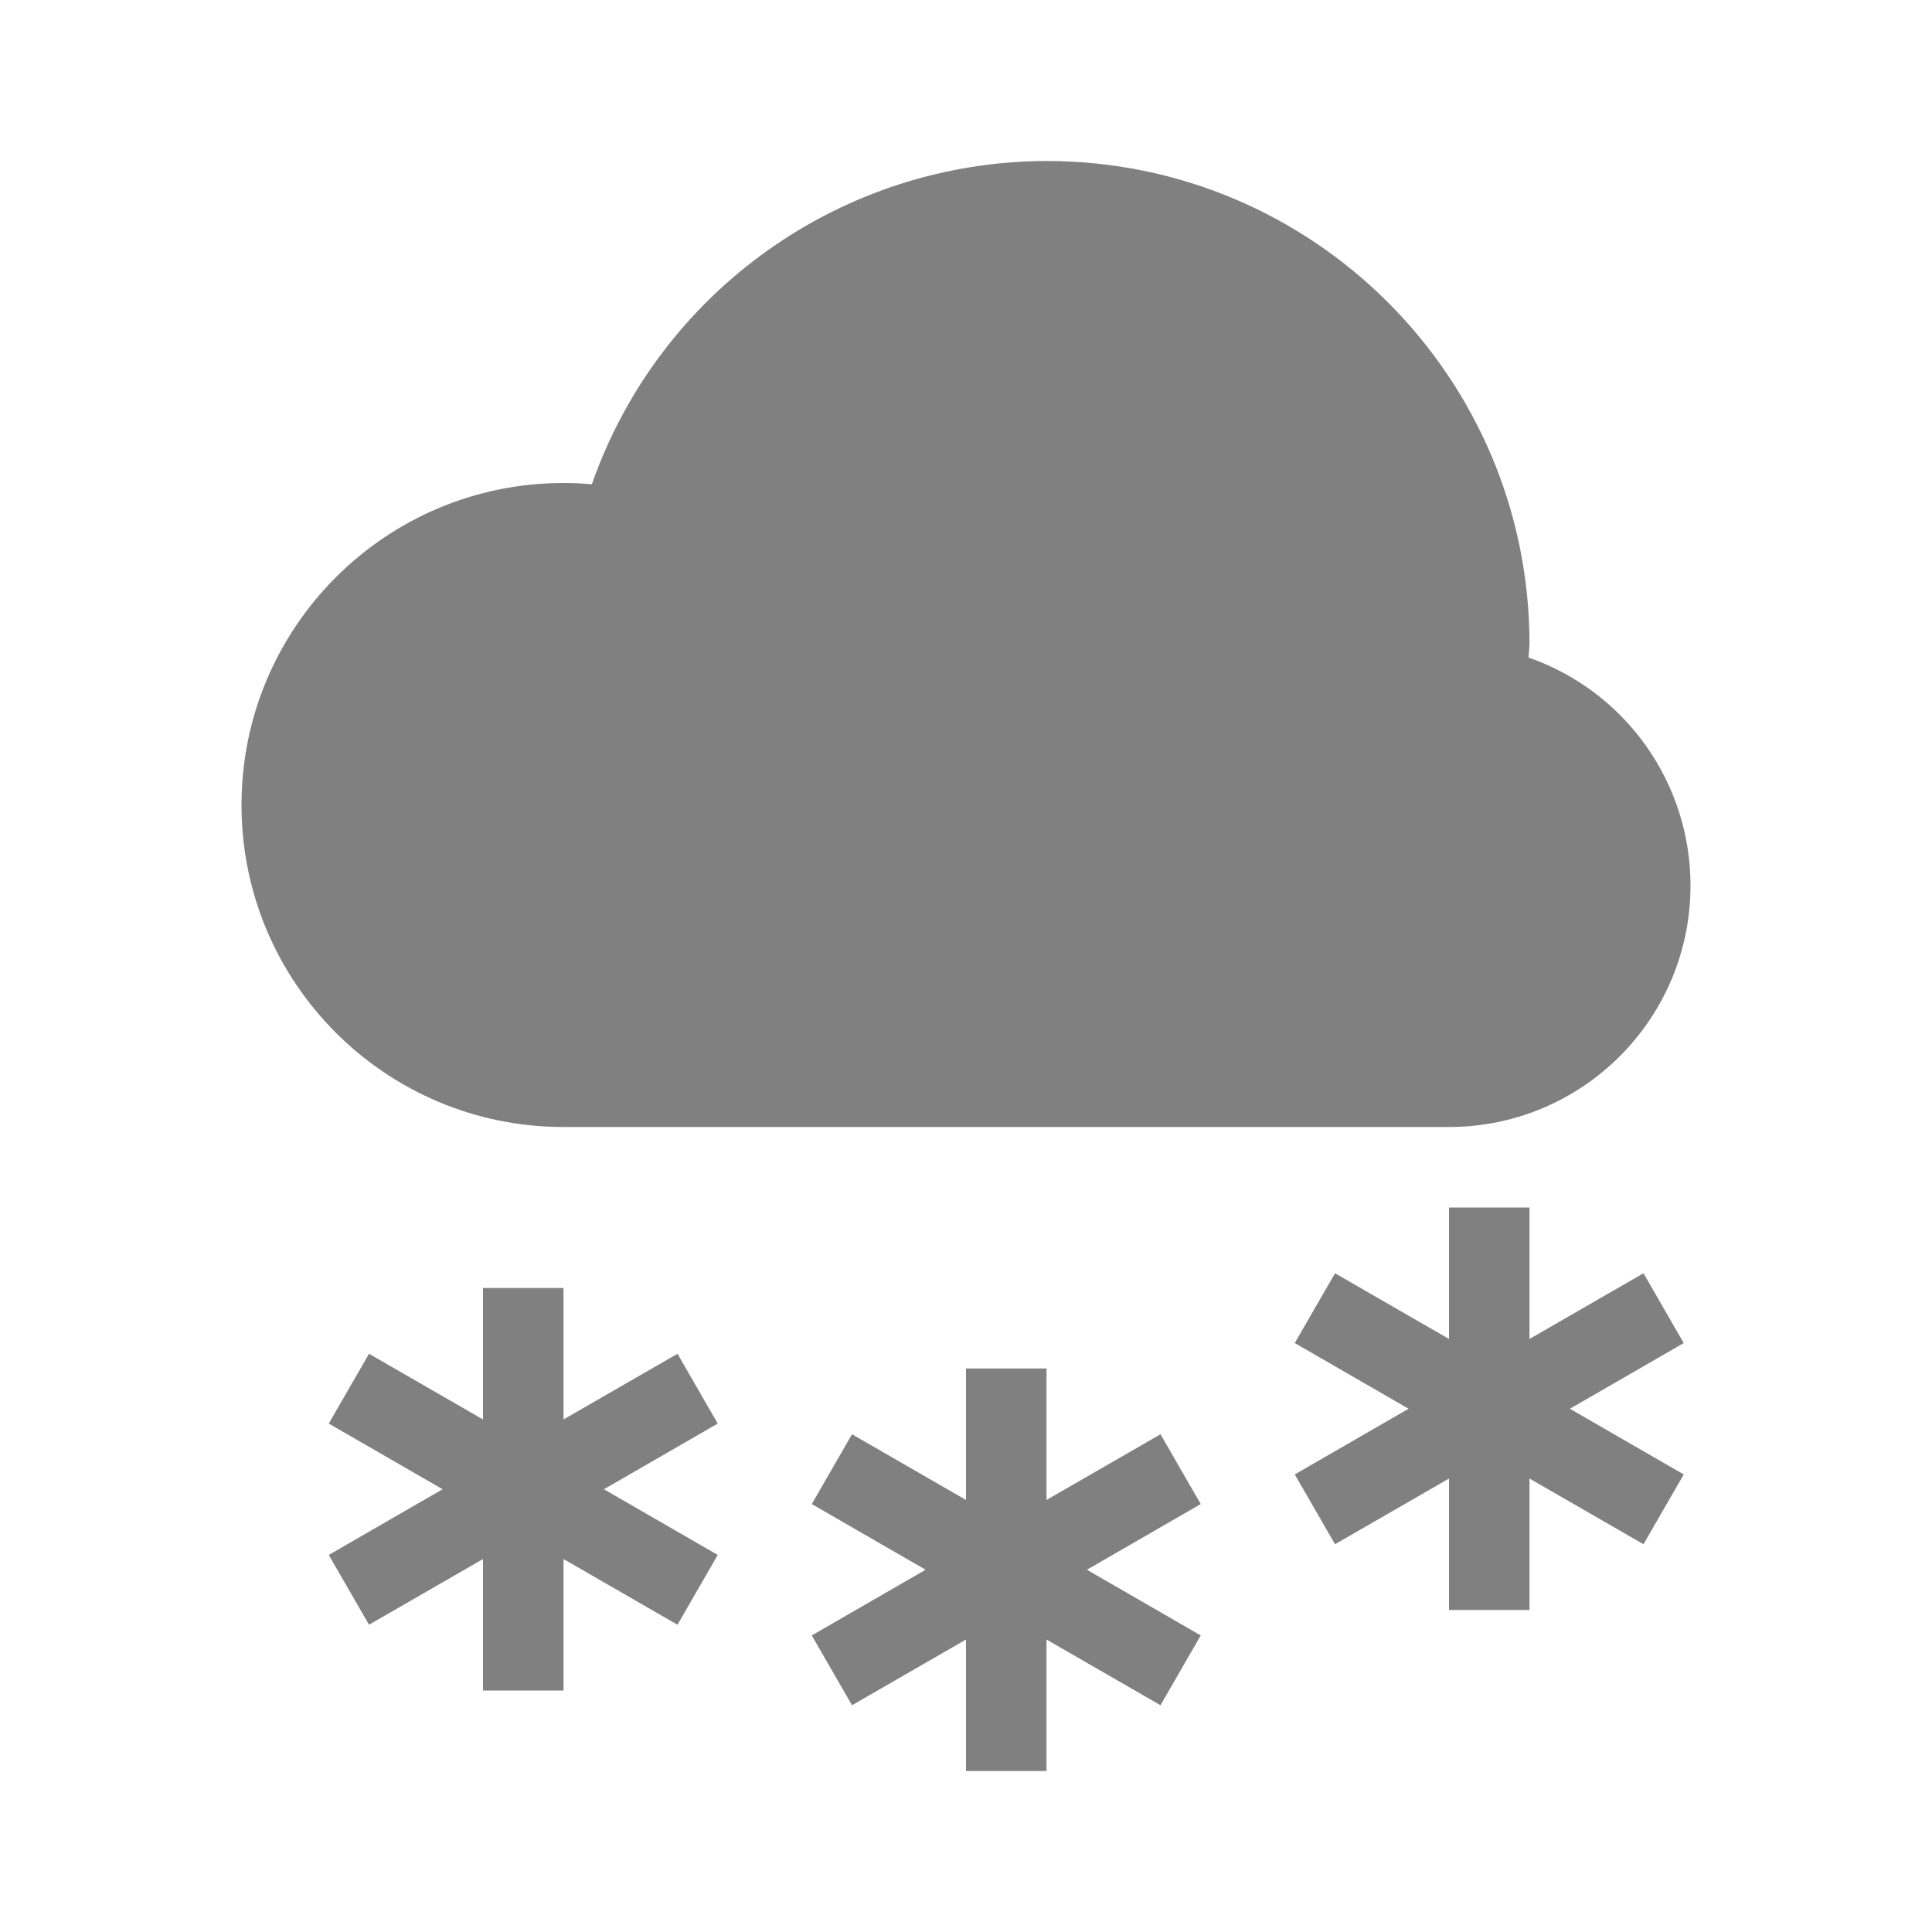 <?xml version="1.0" encoding="UTF-8" standalone="no"?>
<svg
   viewBox="0 0 24 24"
   height="24"
   width="24"
   version="1.1"
   id="svg8"
   sodipodi:docname="snow-filled.svg"
   inkscape:version="1.2 (1:1.2.1+202207142221+cd75a1ee6d)"
   xmlns:inkscape="http://www.inkscape.org/namespaces/inkscape"
   xmlns:sodipodi="http://sodipodi.sourceforge.net/DTD/sodipodi-0.dtd"
   xmlns="http://www.w3.org/2000/svg"
   xmlns:svg="http://www.w3.org/2000/svg">
  <defs
     id="defs12" />
  <sodipodi:namedview
     id="namedview10"
     pagecolor="#ffffff"
     bordercolor="#666666"
     borderopacity="1.0"
     inkscape:pageshadow="2"
     inkscape:pageopacity="0.0"
     inkscape:pagecheckerboard="0"
     showgrid="true"
     inkscape:snap-page="true"
     inkscape:zoom="32"
     inkscape:cx="18.4375"
     inkscape:cy="15.34375"
     inkscape:window-width="1920"
     inkscape:window-height="1043"
     inkscape:window-x="0"
     inkscape:window-y="0"
     inkscape:window-maximized="1"
     inkscape:current-layer="svg8"
     inkscape:showpageshadow="2"
     inkscape:deskcolor="#d1d1d1">
    <inkscape:grid
       type="xygrid"
       id="grid8" />
  </sodipodi:namedview>
  <path
     id="path141"
     style="fill:#808080;fill-rule:evenodd;fill-opacity:1"
     d="M 13 2 C 10.456 2.006 8.193 3.615 7.352 6.016 C 7.235 6.005 7.117 6 7 6 C 4.791 6 3 7.791 3 10 C 3 12.209 4.791 14 7 14 L 18 14 C 19.657 14 21 12.657 21 11 C 21 9.724 20.193 8.588 18.988 8.168 C 18.993 8.112 18.997 8.056 19 8 C 19 4.686 16.314 2 13 2 z " />
  <path
     style="fill:#808080;fill-rule:evenodd;fill-opacity:1"
     d="m 12,17 v 1.633 l -1.416,-0.816 -0.5,0.867 1.414,0.816 -1.414,0.816 0.5,0.867 1.416,-0.816 v 1.633 h 1 v -1.633 l 1.416,0.816 0.5,-0.867 -1.414,-0.816 1.414,-0.816 -0.5,-0.867 -1.416,0.816 v -1.633 z"
     id="rect2195" />
  <path
     style="fill:#808080;fill-rule:evenodd;fill-opacity:1"
     d="m 18,15 v 1.633 l -1.416,-0.816 -0.5,0.867 1.414,0.816 -1.414,0.816 0.5,0.867 1.416,-0.816 v 1.633 h 1 v -1.633 l 1.416,0.816 0.5,-0.867 -1.414,-0.816 1.414,-0.816 -0.5,-0.867 -1.416,0.816 v -1.633 z"
     id="path2284" />
  <path
     style="fill:#808080;fill-rule:evenodd;fill-opacity:1"
     d="m 6,16 v 1.633 l -1.416,-0.816 -0.5,0.867 1.414,0.816 -1.414,0.816 0.5,0.867 1.416,-0.816 v 1.633 h 1 v -1.633 l 1.416,0.816 0.5,-0.867 -1.414,-0.816 1.414,-0.816 -0.5,-0.867 -1.416,0.816 v -1.633 z"
     id="path2474" />
</svg>

